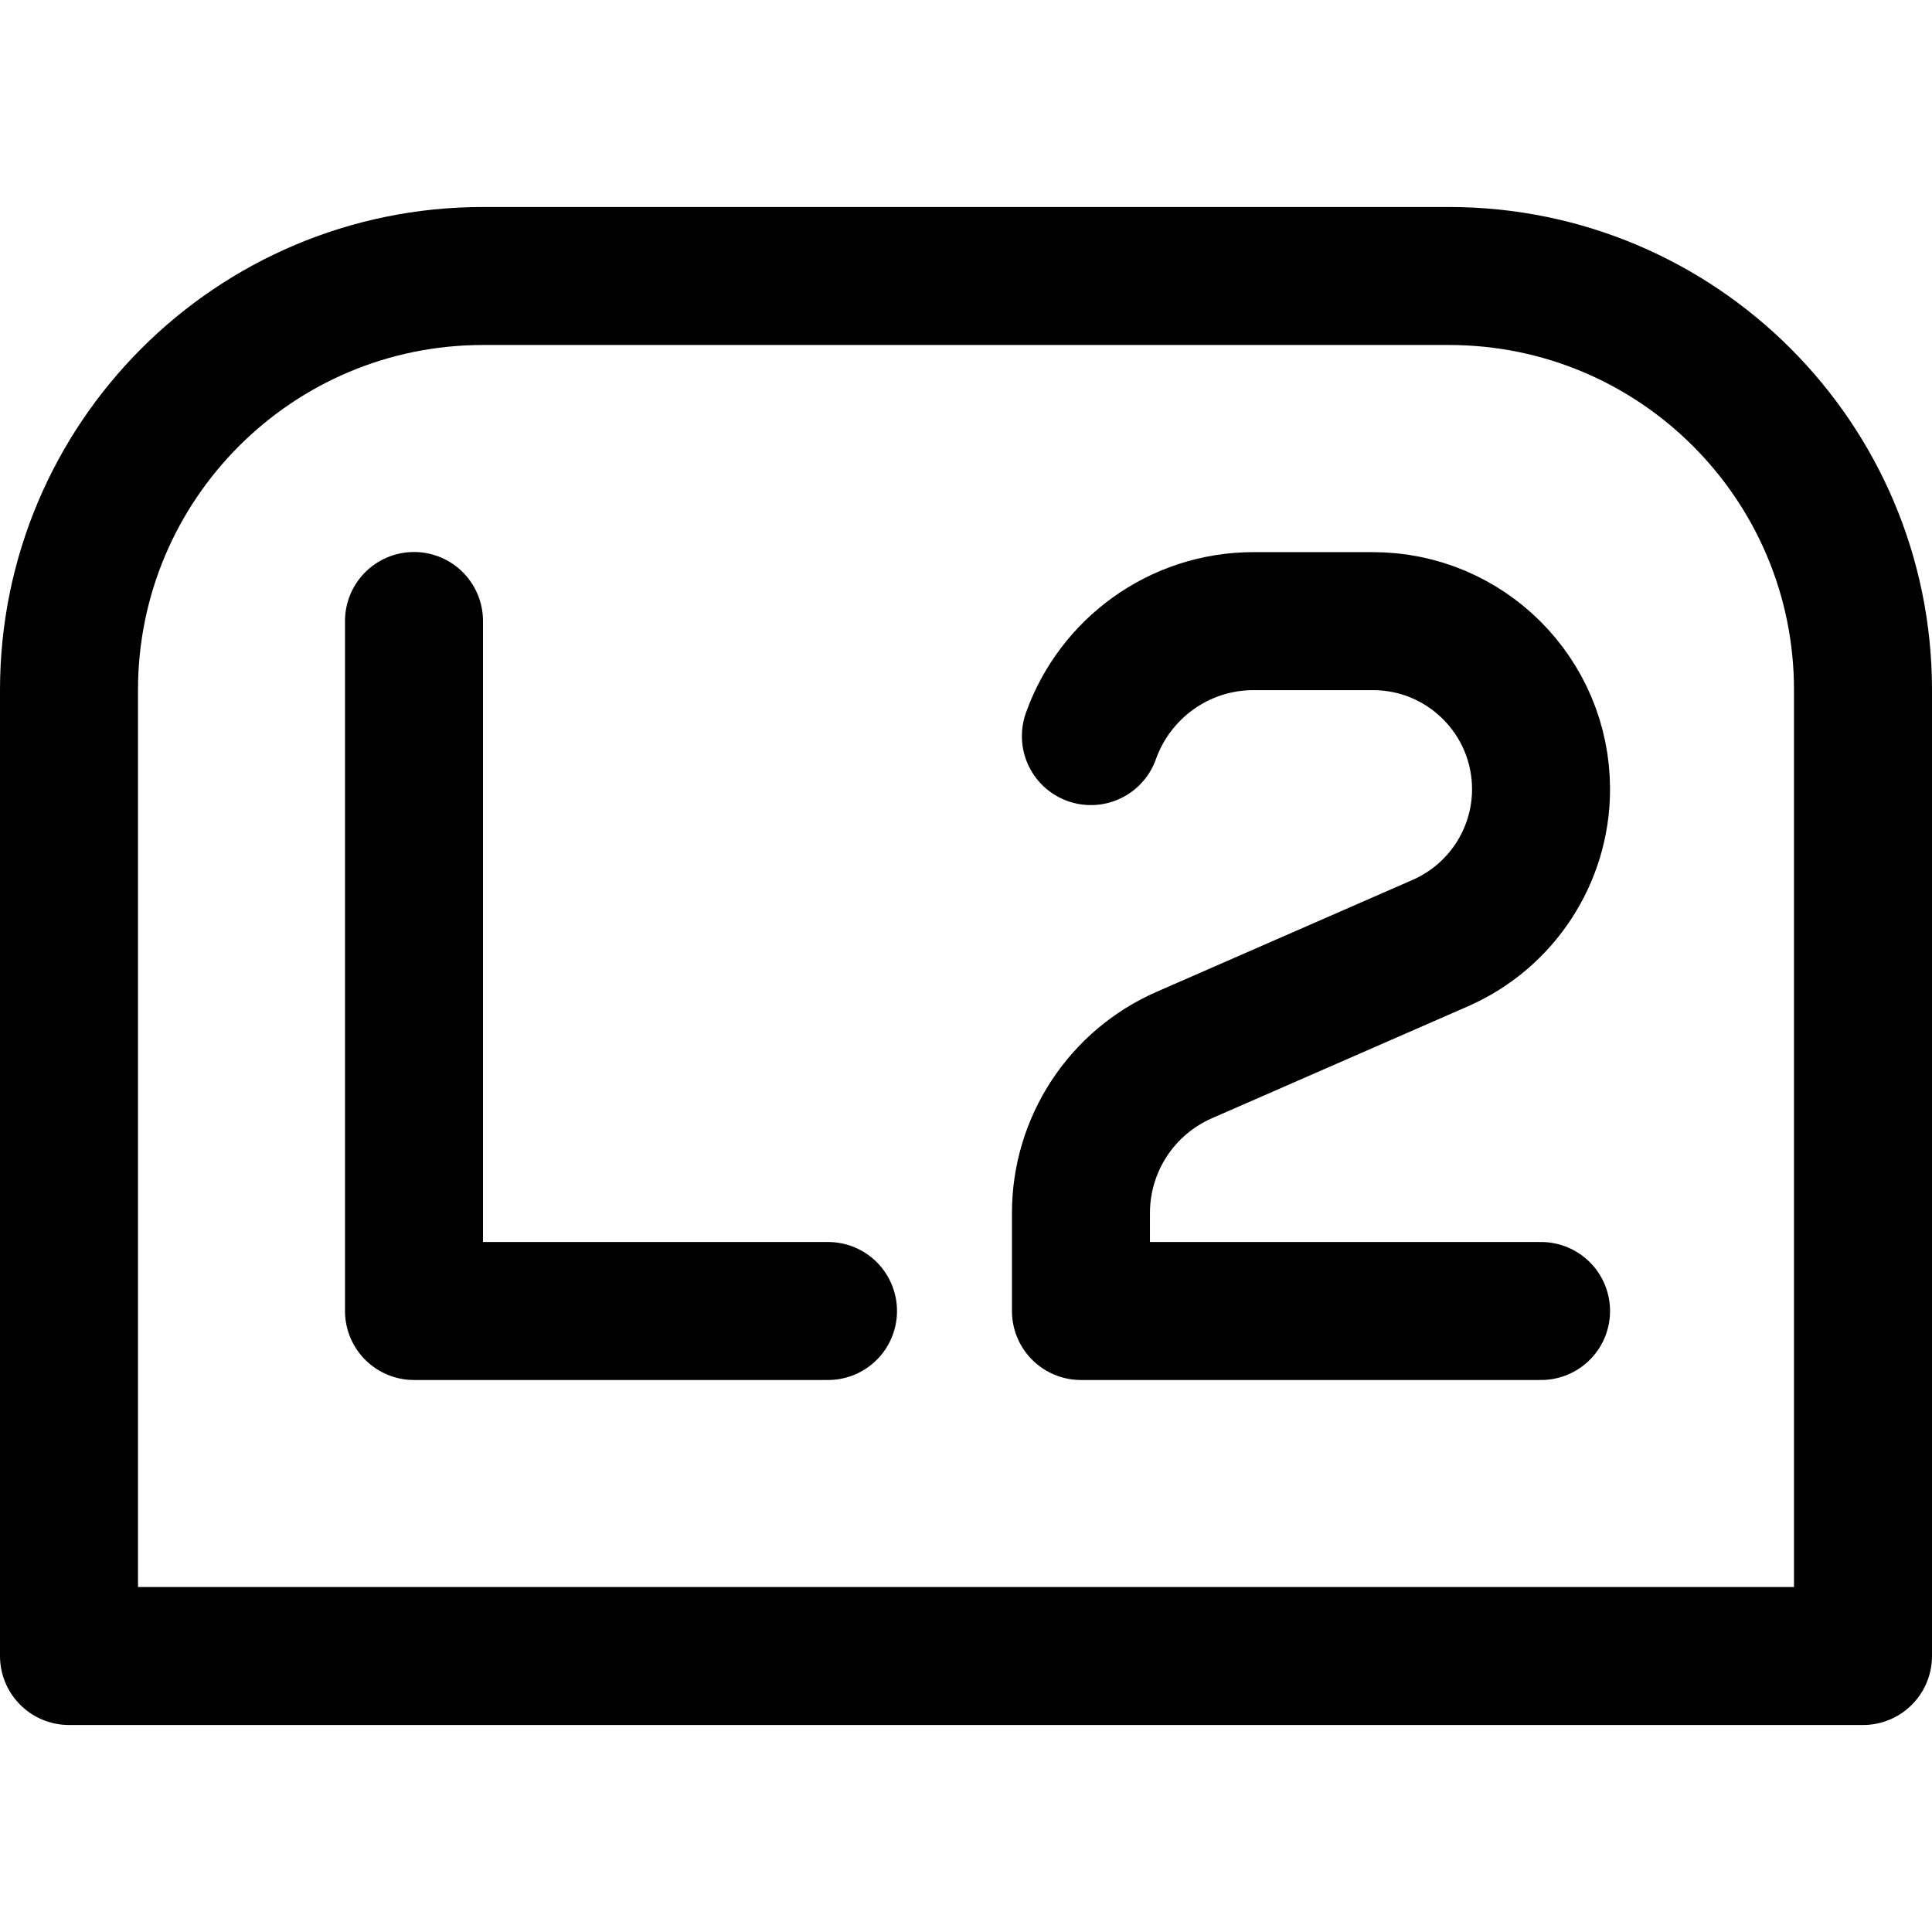 <svg xmlns="http://www.w3.org/2000/svg" fill="none" viewBox="0 0 14 14"><g id="left-button-two--left-button-two-controller-console-game"><path id="Vector 2" stroke="#000000" stroke-linecap="round" stroke-linejoin="round" d="M3 4.5v5h3" stroke-width="1"></path><path id="Vector 3" stroke="#000000" stroke-linecap="round" stroke-linejoin="round" d="M11.167 9.5H7.833v-0.71c0 -0.497 0.294 -0.946 0.749 -1.145l1.855 -0.811c0.443 -0.194 0.73 -0.632 0.73 -1.115 0 -0.672 -0.545 -1.218 -1.218 -1.218H9.084c-0.544 0 -1.007 0.348 -1.179 0.833" stroke-width="1"></path><path id="Vector 3269" stroke="#000000" stroke-linecap="round" stroke-linejoin="round" d="M0.5 12V5c0 -1.657 1.343 -3 3 -3h7c1.657 0 3 1.343 3 3v7H0.5Z" stroke-width="1"></path></g></svg>